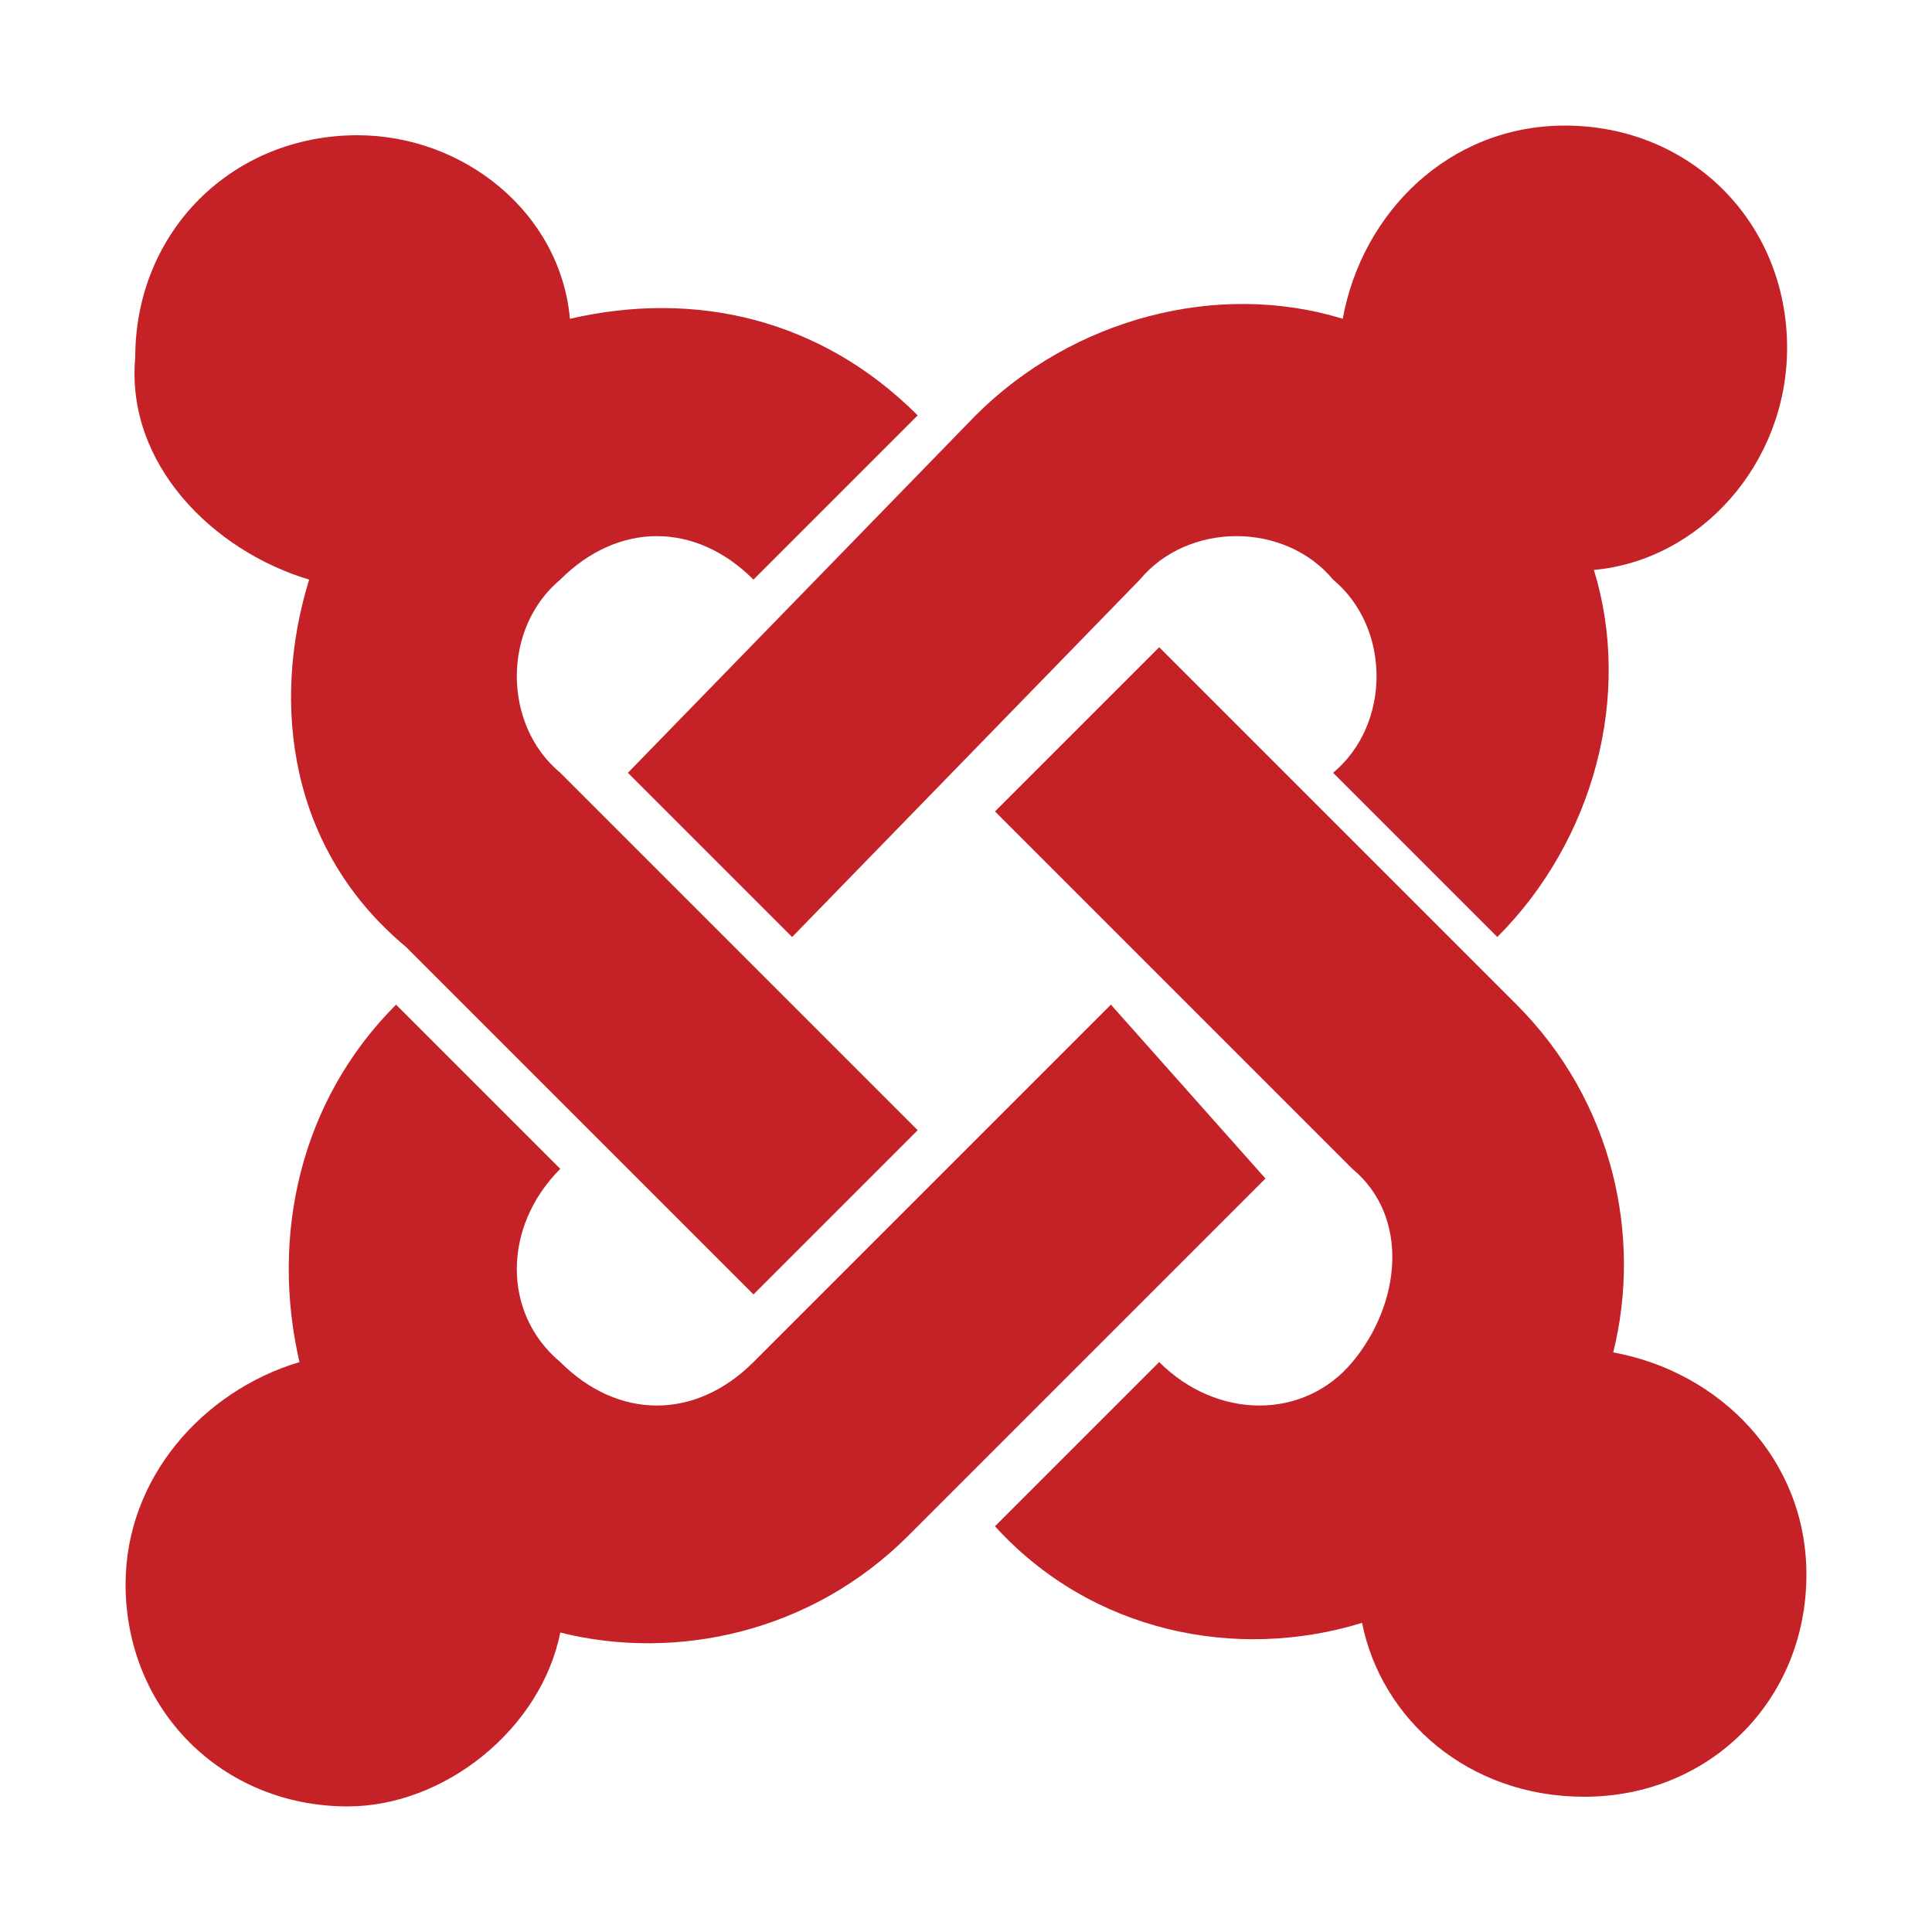<?xml version="1.0" encoding="utf-8"?>
<!-- Generator: Adobe Illustrator 24.0.0, SVG Export Plug-In . SVG Version: 6.00 Build 0)  -->
<svg version="1.1" id="Layer_1" xmlns="http://www.w3.org/2000/svg" xmlns:xlink="http://www.w3.org/1999/xlink" x="0px" y="0px"
	 viewBox="0 0 20 20" style="enable-background:new 0 0 20 20;" xml:space="preserve">
<style type="text/css">
	.st0{fill:#C52228;}
</style>
<g>
	<path class="st0" d="M3.2,6C2.8,7.3,3,8.8,4.2,9.8l3.6,3.6l1.7-1.7L5.8,8c-0.6-0.5-0.6-1.5,0-2c0.6-0.6,1.4-0.6,2,0l1.7-1.7
		c-1-1-2.3-1.3-3.6-1C5.8,2.2,4.8,1.4,3.7,1.4c-1.3,0-2.3,1-2.3,2.3C1.3,4.8,2.2,5.7,3.2,6z"/>
	<path class="st0" d="M8.2,9.7L11.8,6c0.5-0.6,1.5-0.6,2,0c0.6,0.5,0.6,1.5,0,2l1.7,1.7c1-1,1.4-2.5,1-3.8c1.1-0.1,2-1.1,2-2.3
		c0-1.3-1-2.3-2.3-2.3c-1.2,0-2.1,0.9-2.3,2c-1.3-0.4-2.8,0-3.8,1L6.5,8L8.2,9.7z"/>
	<path class="st0" d="M16.7,14c0.3-1.2,0-2.6-1-3.6L12,6.7l-1.7,1.7l3.7,3.7c0.6,0.5,0.5,1.4,0,2c-0.5,0.6-1.4,0.6-2,0l-1.7,1.7
		c1,1.1,2.5,1.4,3.8,1c0.2,1,1.1,1.8,2.3,1.8c1.3,0,2.3-1,2.3-2.3C18.7,15.1,17.8,14.2,16.7,14z"/>
	<path class="st0" d="M11.5,10.4l-3.7,3.7c-0.6,0.6-1.4,0.6-2,0c-0.6-0.5-0.6-1.4,0-2l-1.7-1.7c-1,1-1.3,2.4-1,3.7
		c-1,0.3-1.8,1.2-1.8,2.3c0,1.3,1,2.3,2.3,2.3c1,0,2-0.8,2.2-1.8c1.2,0.3,2.6,0,3.6-1l3.7-3.7L11.5,10.4z"/>
</g>
</svg>
